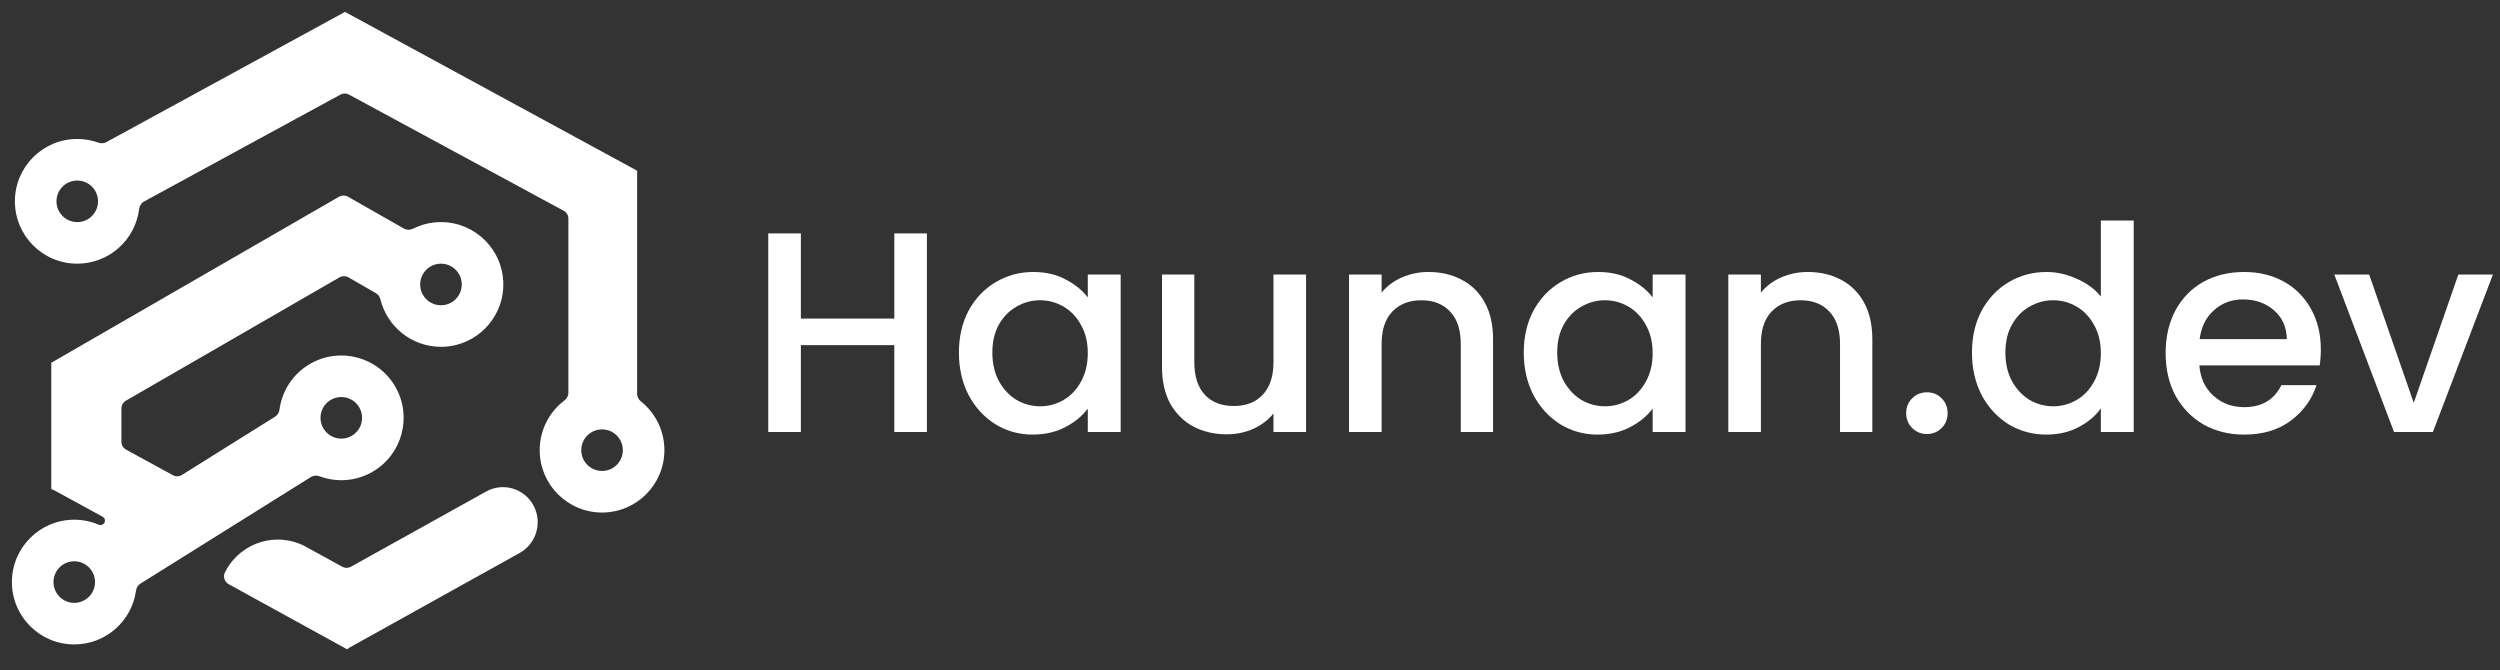<svg width="194" height="52" viewBox="0 0 194 52" fill="none" xmlns="http://www.w3.org/2000/svg">
<rect x="0" y="0" width="194" height="52" fill="#333333" stroke="none"/>
<path d="M71.926 18.112V33.524H69.398V26.783H62.147V33.524H59.618V18.112H62.147V24.721H69.398V18.112H71.926Z" fill="white"/>
<path d="M74.412 27.359C74.412 26.132 74.663 25.046 75.166 24.099C75.683 23.153 76.378 22.422 77.25 21.904C78.137 21.372 79.113 21.106 80.177 21.106C81.138 21.106 81.974 21.298 82.683 21.682C83.408 22.052 83.984 22.518 84.413 23.079V21.305H86.963V33.524H84.413V31.706C83.984 32.282 83.4 32.763 82.661 33.147C81.922 33.532 81.079 33.724 80.133 33.724C79.084 33.724 78.123 33.458 77.25 32.926C76.378 32.379 75.683 31.625 75.166 30.664C74.663 29.688 74.412 28.587 74.412 27.359ZM84.413 27.404C84.413 26.561 84.236 25.829 83.881 25.208C83.541 24.587 83.09 24.114 82.528 23.789C81.966 23.464 81.36 23.301 80.71 23.301C80.059 23.301 79.453 23.464 78.891 23.789C78.329 24.099 77.871 24.565 77.516 25.186C77.176 25.792 77.006 26.517 77.006 27.359C77.006 28.202 77.176 28.941 77.516 29.577C77.871 30.213 78.329 30.701 78.891 31.041C79.468 31.366 80.074 31.529 80.71 31.529C81.36 31.529 81.966 31.366 82.528 31.041C83.09 30.715 83.541 30.242 83.881 29.621C84.236 28.986 84.413 28.247 84.413 27.404Z" fill="white"/>
<path d="M101.35 21.305V33.524H98.822V32.083C98.423 32.586 97.898 32.985 97.247 33.281C96.612 33.561 95.931 33.702 95.207 33.702C94.246 33.702 93.381 33.502 92.612 33.103C91.859 32.704 91.26 32.112 90.816 31.329C90.387 30.545 90.173 29.599 90.173 28.49V21.305H92.679V28.113C92.679 29.207 92.953 30.05 93.499 30.642C94.046 31.218 94.793 31.506 95.739 31.506C96.686 31.506 97.432 31.218 97.979 30.642C98.541 30.05 98.822 29.207 98.822 28.113V21.305H101.35Z" fill="white"/>
<path d="M110.85 21.106C111.811 21.106 112.669 21.305 113.423 21.704C114.192 22.104 114.79 22.695 115.219 23.479C115.648 24.262 115.862 25.208 115.862 26.317V33.524H113.356V26.694C113.356 25.6 113.083 24.765 112.536 24.188C111.989 23.597 111.242 23.301 110.296 23.301C109.35 23.301 108.596 23.597 108.034 24.188C107.487 24.765 107.214 25.6 107.214 26.694V33.524H104.685V21.305H107.214V22.702C107.628 22.2 108.152 21.808 108.788 21.527C109.439 21.246 110.126 21.106 110.85 21.106Z" fill="white"/>
<path d="M118.244 27.359C118.244 26.132 118.496 25.046 118.998 24.099C119.516 23.153 120.211 22.422 121.083 21.904C121.97 21.372 122.946 21.106 124.01 21.106C124.971 21.106 125.806 21.298 126.516 21.682C127.24 22.052 127.817 22.518 128.246 23.079V21.305H130.796V33.524H128.246V31.706C127.817 32.282 127.233 32.763 126.494 33.147C125.755 33.532 124.912 33.724 123.966 33.724C122.916 33.724 121.955 33.458 121.083 32.926C120.211 32.379 119.516 31.625 118.998 30.664C118.496 29.688 118.244 28.587 118.244 27.359ZM128.246 27.404C128.246 26.561 128.068 25.829 127.714 25.208C127.374 24.587 126.923 24.114 126.361 23.789C125.799 23.464 125.193 23.301 124.542 23.301C123.892 23.301 123.286 23.464 122.724 23.789C122.162 24.099 121.704 24.565 121.349 25.186C121.009 25.792 120.839 26.517 120.839 27.359C120.839 28.202 121.009 28.941 121.349 29.577C121.704 30.213 122.162 30.701 122.724 31.041C123.3 31.366 123.907 31.529 124.542 31.529C125.193 31.529 125.799 31.366 126.361 31.041C126.923 30.715 127.374 30.242 127.714 29.621C128.068 28.986 128.246 28.247 128.246 27.404Z" fill="white"/>
<path d="M140.282 21.106C141.243 21.106 142.1 21.305 142.854 21.704C143.623 22.104 144.222 22.695 144.65 23.479C145.079 24.262 145.293 25.208 145.293 26.317V33.524H142.787V26.694C142.787 25.6 142.514 24.765 141.967 24.188C141.42 23.597 140.673 23.301 139.727 23.301C138.781 23.301 138.027 23.597 137.465 24.188C136.918 24.765 136.645 25.6 136.645 26.694V33.524H134.117V21.305H136.645V22.702C137.059 22.2 137.583 21.808 138.219 21.527C138.87 21.246 139.557 21.106 140.282 21.106Z" fill="white"/>
<path d="M149.538 33.68C149.08 33.68 148.696 33.524 148.385 33.214C148.075 32.904 147.919 32.519 147.919 32.061C147.919 31.602 148.075 31.218 148.385 30.908C148.696 30.597 149.08 30.442 149.538 30.442C149.982 30.442 150.359 30.597 150.669 30.908C150.98 31.218 151.135 31.602 151.135 32.061C151.135 32.519 150.98 32.904 150.669 33.214C150.359 33.524 149.982 33.68 149.538 33.68Z" fill="white"/>
<path d="M153.025 27.359C153.025 26.132 153.276 25.046 153.779 24.099C154.296 23.153 154.991 22.422 155.863 21.904C156.75 21.372 157.733 21.106 158.813 21.106C159.611 21.106 160.394 21.283 161.163 21.638C161.947 21.978 162.568 22.436 163.026 23.013V17.114H165.576V33.524H163.026V31.684C162.612 32.275 162.036 32.763 161.296 33.147C160.572 33.532 159.737 33.724 158.79 33.724C157.726 33.724 156.75 33.458 155.863 32.926C154.991 32.379 154.296 31.625 153.779 30.664C153.276 29.688 153.025 28.587 153.025 27.359ZM163.026 27.404C163.026 26.561 162.849 25.829 162.494 25.208C162.154 24.587 161.703 24.114 161.141 23.789C160.579 23.464 159.973 23.301 159.323 23.301C158.672 23.301 158.066 23.464 157.504 23.789C156.942 24.099 156.484 24.565 156.129 25.186C155.789 25.792 155.619 26.517 155.619 27.359C155.619 28.202 155.789 28.941 156.129 29.577C156.484 30.213 156.942 30.701 157.504 31.041C158.081 31.366 158.687 31.529 159.323 31.529C159.973 31.529 160.579 31.366 161.141 31.041C161.703 30.715 162.154 30.242 162.494 29.621C162.849 28.986 163.026 28.247 163.026 27.404Z" fill="white"/>
<path d="M180.096 27.116C180.096 27.574 180.066 27.988 180.007 28.357H170.671C170.745 29.333 171.107 30.117 171.758 30.708C172.408 31.299 173.206 31.595 174.153 31.595C175.513 31.595 176.474 31.026 177.036 29.887H179.763C179.394 31.011 178.721 31.935 177.745 32.66C176.784 33.369 175.587 33.724 174.153 33.724C172.985 33.724 171.935 33.465 171.004 32.948C170.087 32.416 169.363 31.676 168.83 30.73C168.313 29.769 168.054 28.66 168.054 27.404C168.054 26.147 168.305 25.046 168.808 24.099C169.326 23.139 170.043 22.399 170.959 21.882C171.891 21.364 172.955 21.106 174.153 21.106C175.306 21.106 176.333 21.357 177.235 21.86C178.137 22.362 178.839 23.072 179.342 23.989C179.845 24.89 180.096 25.933 180.096 27.116ZM177.457 26.317C177.442 25.386 177.109 24.639 176.459 24.077C175.808 23.515 175.003 23.235 174.042 23.235C173.169 23.235 172.423 23.515 171.802 24.077C171.181 24.624 170.811 25.371 170.693 26.317H177.457Z" fill="white"/>
<path d="M187.307 31.262L190.767 21.305H193.45L188.793 33.524H185.777L181.142 21.305H183.848L187.307 31.262Z" fill="white"/>
<path fill-rule="evenodd" clip-rule="evenodd" d="M26.773 0.924V0.924L49.42 13.236C49.454 13.255 49.466 13.297 49.448 13.331C49.442 13.341 49.44 13.353 49.44 13.364V30.565C49.44 30.794 49.555 31.006 49.734 31.149C50.846 32.035 51.557 33.401 51.557 34.933C51.557 37.605 49.391 39.772 46.719 39.772C44.047 39.772 41.88 37.605 41.88 34.933C41.88 33.359 42.633 31.96 43.797 31.076C43.985 30.933 44.107 30.717 44.107 30.481V16.964C44.107 16.71 43.968 16.476 43.744 16.355L27.079 7.34C26.873 7.228 26.624 7.228 26.418 7.341L11.174 15.638C10.96 15.754 10.826 15.975 10.797 16.217C10.504 18.609 8.465 20.461 5.994 20.461C3.322 20.461 1.156 18.295 1.156 15.623C1.156 12.95 3.322 10.784 5.994 10.784C6.569 10.784 7.12 10.884 7.632 11.068C7.834 11.141 8.059 11.134 8.248 11.031L26.773 0.924ZM48.332 34.933C48.332 34.042 47.61 33.32 46.719 33.32C45.828 33.32 45.106 34.042 45.106 34.933C45.106 35.824 45.828 36.546 46.719 36.546C47.61 36.546 48.332 35.824 48.332 34.933ZM5.994 17.235C6.885 17.235 7.607 16.513 7.607 15.623C7.607 14.732 6.885 14.01 5.994 14.01C5.104 14.01 4.382 14.732 4.382 15.623C4.382 16.513 5.104 17.235 5.994 17.235ZM40.33 42.908C41.634 42.183 42.109 40.528 41.391 39.211C40.672 37.894 39.033 37.415 37.729 38.14L27.231 43.978C27.022 44.094 26.769 44.094 26.56 43.98L23.751 42.435C21.523 41.211 18.734 42.042 17.521 44.291L17.468 44.388C17.286 44.725 17.41 45.148 17.744 45.331L26.897 50.363C26.938 50.386 26.99 50.37 27.012 50.329C27.02 50.315 27.031 50.303 27.045 50.295L40.33 42.908ZM27.04 21.522C26.825 21.399 26.561 21.399 26.347 21.522L9.768 31.094C9.554 31.218 9.422 31.447 9.422 31.694V34.281C9.422 34.534 9.56 34.767 9.783 34.889L13.419 36.876C13.639 36.996 13.906 36.988 14.119 36.855L21.351 32.331C21.541 32.213 21.659 32.008 21.688 31.786C21.88 30.349 22.713 29.015 24.066 28.234C26.38 26.898 29.339 27.691 30.675 30.005C32.011 32.319 31.218 35.278 28.904 36.614C27.604 37.365 26.1 37.444 24.795 36.958C24.576 36.877 24.329 36.889 24.131 37.013L10.893 45.293C10.703 45.411 10.586 45.614 10.556 45.836C10.231 48.192 8.209 50.007 5.763 50.007C3.09 50.007 0.924 47.841 0.924 45.169C0.924 42.497 3.09 40.33 5.763 40.33C6.434 40.33 7.073 40.467 7.655 40.714C7.762 40.76 7.886 40.753 7.985 40.691C8.207 40.552 8.197 40.225 7.967 40.1L4.152 38.015C4.135 38.006 4.115 38.001 4.096 38.001C4.031 38.001 3.979 37.948 3.979 37.883V28.162C3.979 28.14 3.996 28.122 4.018 28.122C4.025 28.122 4.032 28.12 4.038 28.117L26.313 15.264C26.526 15.142 26.789 15.141 27.003 15.263L31.346 17.738C31.566 17.863 31.834 17.856 32.059 17.743C32.709 17.418 33.443 17.235 34.219 17.235C36.892 17.235 39.058 19.402 39.058 22.074C39.058 24.746 36.892 26.912 34.219 26.912C31.946 26.912 30.039 25.345 29.52 23.231C29.471 23.032 29.351 22.855 29.173 22.753L27.04 21.522ZM35.832 22.074C35.832 21.183 35.11 20.461 34.219 20.461C33.328 20.461 32.606 21.183 32.606 22.074C32.606 22.965 33.328 23.687 34.219 23.687C35.11 23.687 35.832 22.965 35.832 22.074ZM27.882 31.618C27.436 30.846 26.45 30.582 25.678 31.027C24.907 31.473 24.643 32.459 25.088 33.231C25.533 34.002 26.52 34.266 27.291 33.821C28.063 33.376 28.327 32.389 27.882 31.618ZM7.375 45.169C7.375 44.278 6.653 43.556 5.763 43.556C4.872 43.556 4.15 44.278 4.15 45.169C4.15 46.059 4.872 46.782 5.763 46.782C6.653 46.782 7.375 46.059 7.375 45.169Z" fill="white"/>
</svg>
